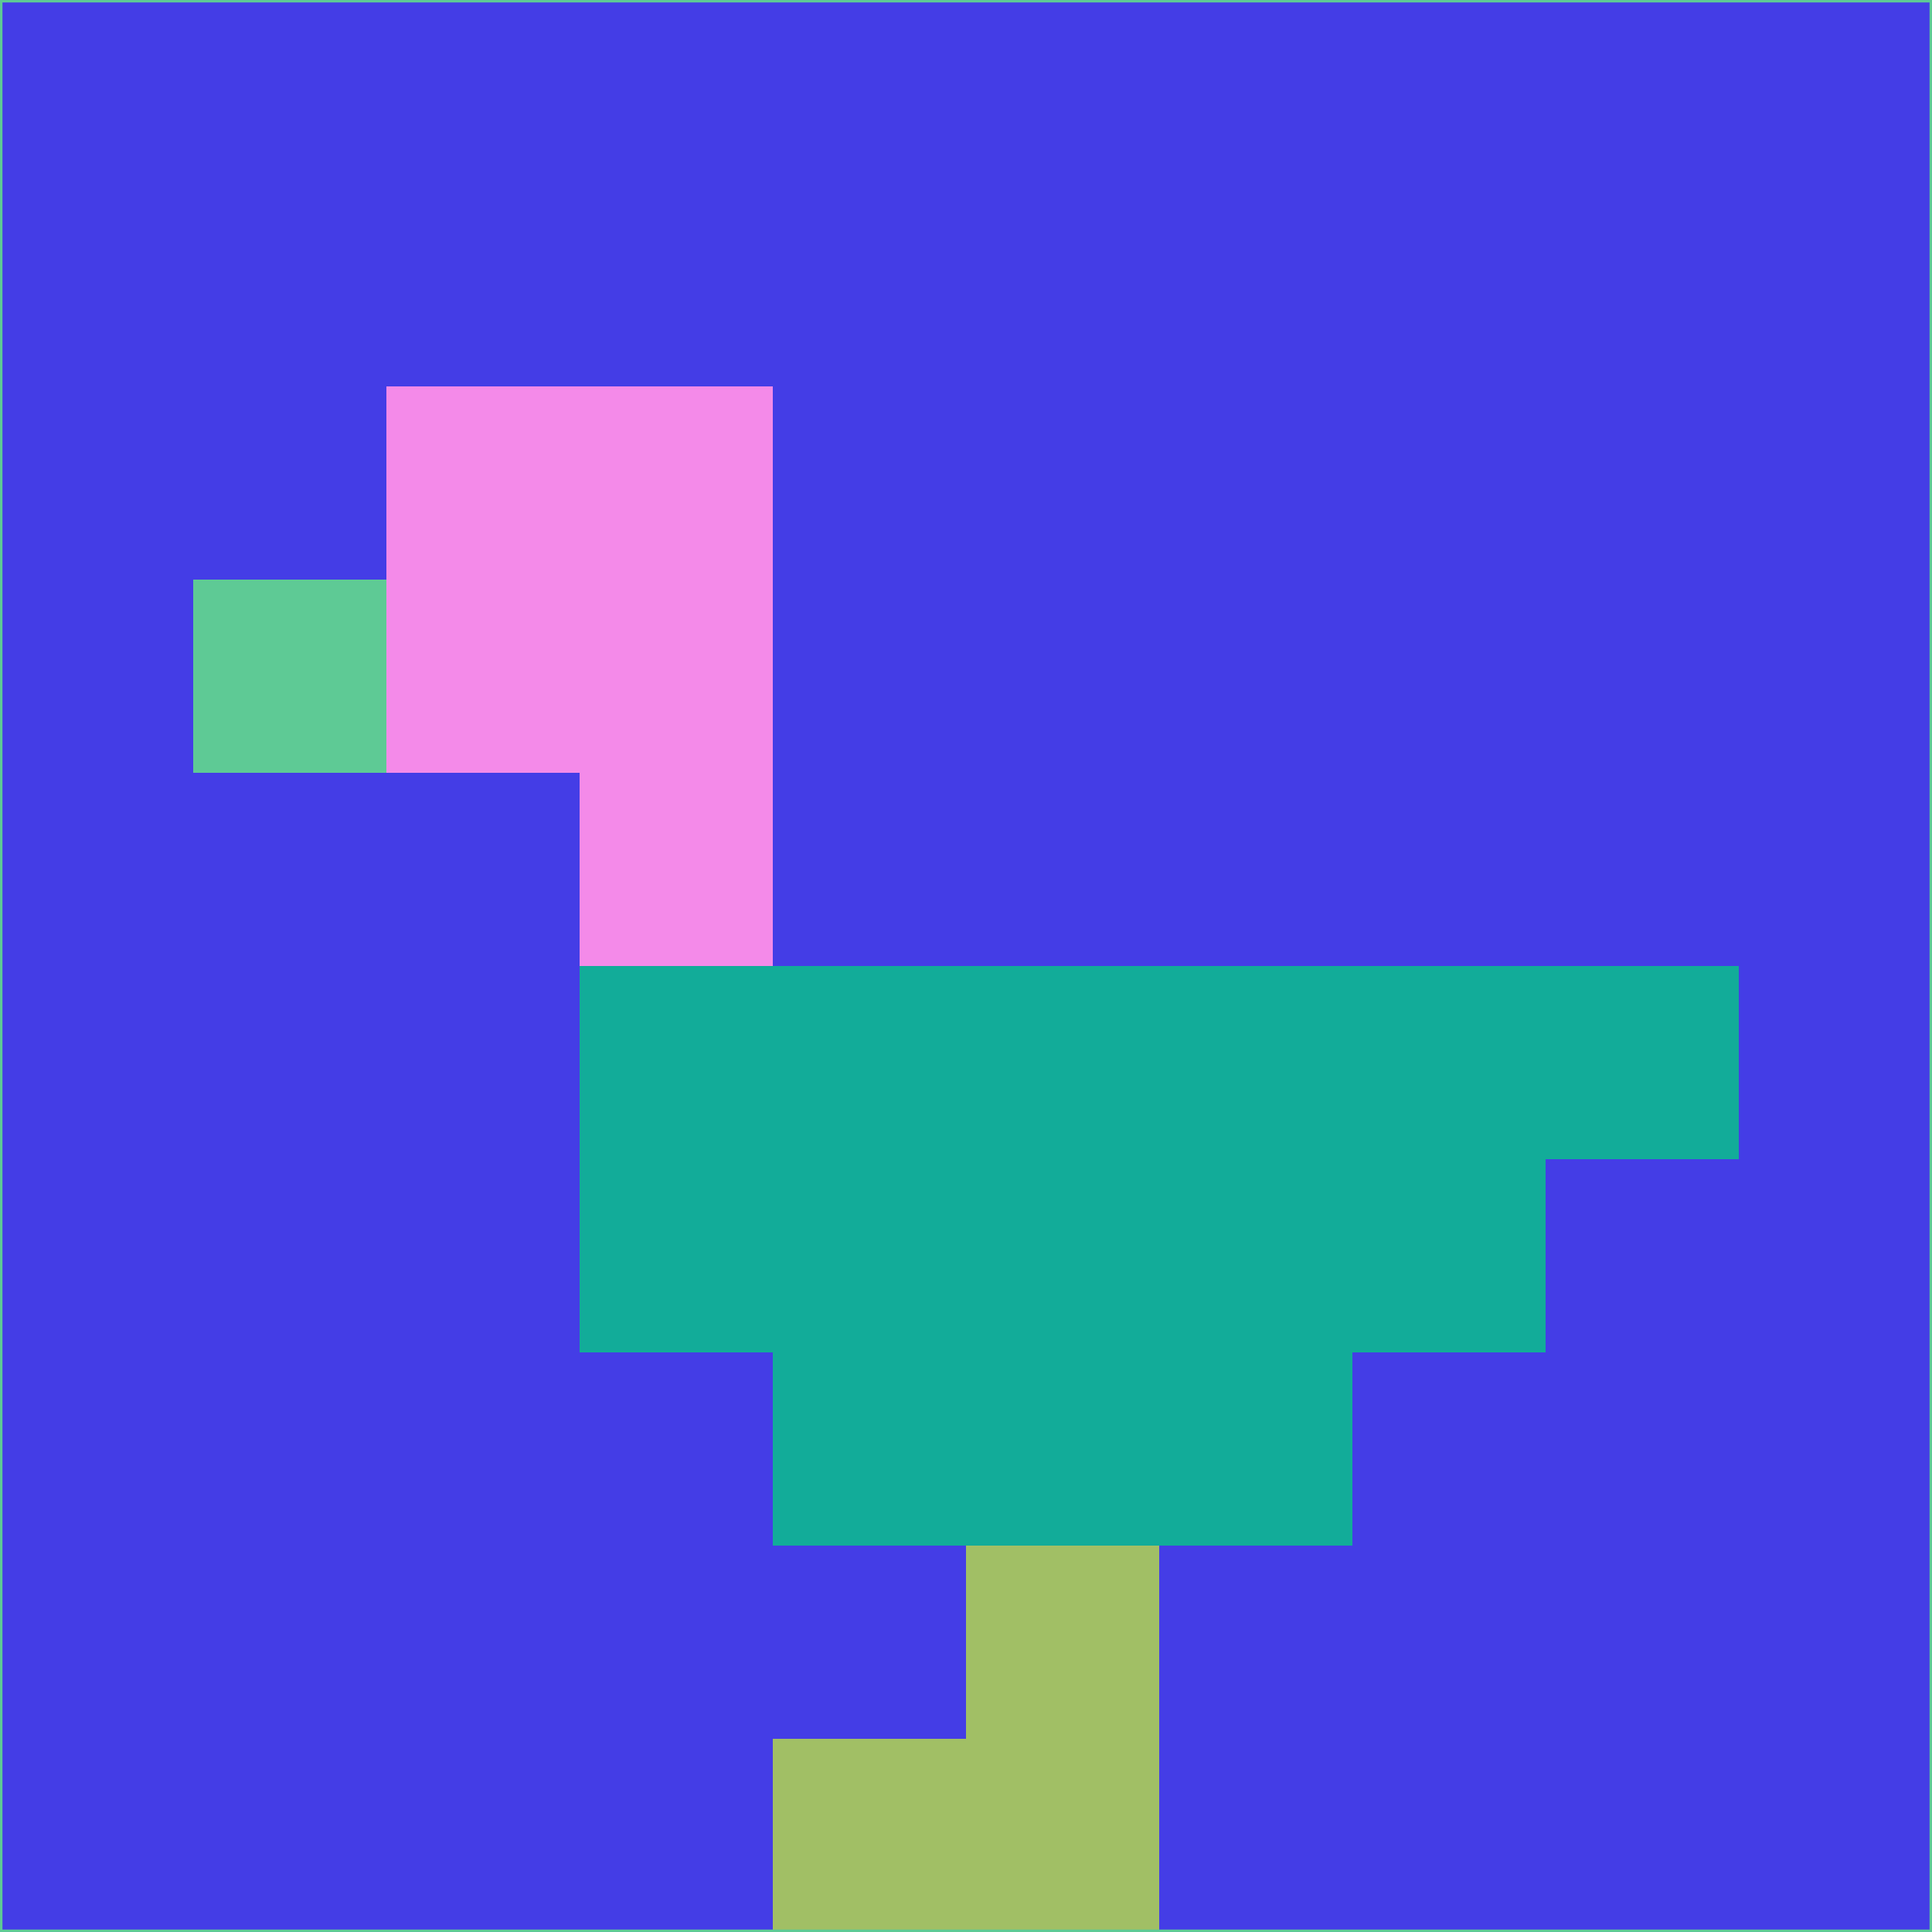 <svg xmlns="http://www.w3.org/2000/svg" version="1.1" width="785" height="785">
  <title>'goose-pfp-694263' by Dmitri Cherniak (Cyberpunk Edition)</title>
  <desc>
    seed=108336
    backgroundColor=#443de6
    padding=20
    innerPadding=0
    timeout=500
    dimension=1
    border=false
    Save=function(){return n.handleSave()}
    frame=12

    Rendered at 2024-09-15T22:37:00.430Z
    Generated in 1ms
    Modified for Cyberpunk theme with new color scheme
  </desc>
  <defs/>
  <rect width="100%" height="100%" fill="#443de6"/>
  <g>
    <g id="0-0">
      <rect x="0" y="0" height="785" width="785" fill="#443de6"/>
      <g>
        <!-- Neon blue -->
        <rect id="0-0-2-2-2-2" x="157" y="157" width="157" height="157" fill="#f48ae9"/>
        <rect id="0-0-3-2-1-4" x="235.5" y="157" width="78.5" height="314" fill="#f48ae9"/>
        <!-- Electric purple -->
        <rect id="0-0-4-5-5-1" x="314" y="392.5" width="392.5" height="78.5" fill="#12ac99"/>
        <rect id="0-0-3-5-5-2" x="235.5" y="392.5" width="392.5" height="157" fill="#12ac99"/>
        <rect id="0-0-4-5-3-3" x="314" y="392.5" width="235.5" height="235.5" fill="#12ac99"/>
        <!-- Neon pink -->
        <rect id="0-0-1-3-1-1" x="78.5" y="235.5" width="78.5" height="78.5" fill="#5eca95"/>
        <!-- Cyber yellow -->
        <rect id="0-0-5-8-1-2" x="392.5" y="628" width="78.5" height="157" fill="#a1bf65"/>
        <rect id="0-0-4-9-2-1" x="314" y="706.5" width="157" height="78.5" fill="#a1bf65"/>
      </g>
      <rect x="0" y="0" stroke="#5eca95" stroke-width="2" height="785" width="785" fill="none"/>
    </g>
  </g>
  <script xmlns=""/>
</svg>